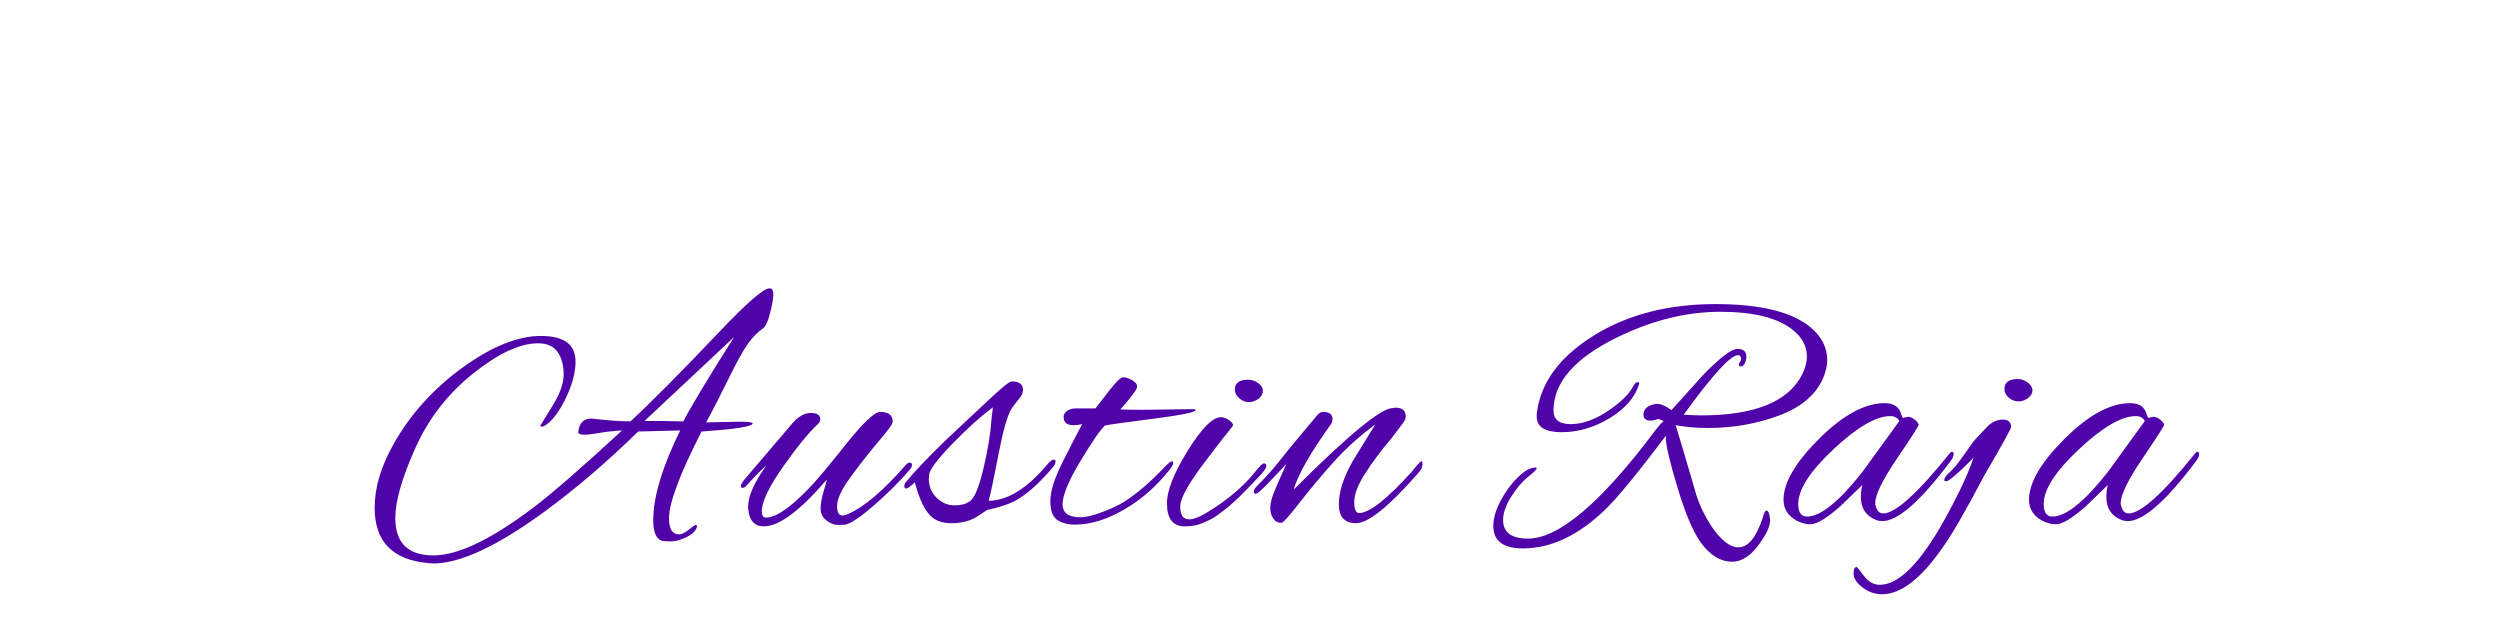 <?xml version="1.0"?>
<svg version="1.1" xmlns="http://www.w3.org/2000/svg" width="200px" height="50px" style=""><path fill="#5003a8" d="M56.488,33.792l2.716-0.056q1.008,0,1.008,0.14q0,0.364-4.088,0.644q-2.604,5.096-2.604,6.944q0,1.288,0.812,1.288q0.308,0,0.77-0.378t0.56-0.378t0.098,0.14q-0.14,0.504-0.854,0.84t-1.204,0.336t-0.77-0.056q-0.672-0.252-0.672-1.624q0-2.828,2.156-7.196l-3.36,0.084q-3.752,3.668-7.532,6.44q-5.656,4.116-8.848,4.116q-0.196,0-0.392-0.028q-4.312-0.364-4.312-4.424q0-2.408,1.512-5.096q2.016-3.584,5.516-6.118t6.272-2.534t2.772,2.044q0,1.372-0.84,3.052t-1.708,2.128q-0.084,0.028-0.182,0.028t-0.098-0.056l0.924-1.512q0.952-1.484,0.952-2.604t-0.49-1.806t-1.554-0.686q-2.184,0-5.222,2.436t-4.62,5.992t-1.582,5.544q0,2.996,3.052,2.996q2.912,0,7.896-3.752q2.212-1.652,7.196-6.244q-0.98,0.056-1.82,0.196q-1.792,0.336-1.68-0.112q0.112-1.036,1.064-1.036q1.848,0.224,3.108,0.224q2.408-2.212,7.196-7.252q3.22-3.388,3.92-3.388q0.308,0,0.308,0.476t-0.252,1.484t-0.56,1.232q-0.644,0.448-1.204,1.218t-1.596,2.884t-1.764,3.43z M58.728,26.96l-7.168,6.72l1.652,0q0.588,0.028,1.456,0.028q0.812-1.596,4.06-6.748z M67.637,41.968q-0.14,0.028-0.602,0.028t-0.924-0.364t-0.462-0.938t0.21-1.274t0.294-1.064q-3.22,3.752-5.04,3.752q-1.148,0-1.26-1.428l0-0.196q0-1.204,1.456-3.248q-0.812,0.728-1.652,1.68q-0.112,0.112-0.28,0.112q-0.112,0-0.112-0.14t0.252-0.476l3.864-4.536q0.728-0.84,1.484-0.84t0.756,0.504q0,0.196-0.168,0.364q-1.12,1.036-2.814,3.444t-1.694,3.556q0,0.504,0.336,0.504q1.176,0,3.416-2.324q0.784-0.784,2.912-3.458t2.8-2.674q1.008,0,1.008,0.784q0,0.28-1.176,1.624q-1.596,1.932-2.436,3.15t-0.84,1.974t0.42,0.756q0.196,0,0.448-0.112q1.932-0.84,4.62-3.92q0.168-0.196,0.336-0.196t0.168,0.182t-0.196,0.406q-1.204,1.4-2.828,2.814t-2.296,1.554z M78.086,41.38q-0.812,0.476-2.002,0.476t-1.82-0.784t-1.078-2.492q-0.504,0.504-0.7,0.504q-0.14,0-0.14-0.196t0.14-0.336q0.924-1.148,3.136-3.304l3.528-3.304q1.512-1.428,1.792-1.428q0.896,0,0.896,0.672q0,0.336-0.266,0.658t-0.392,0.504t-0.266,0.35q-0.504,0.868-1.022,3.584t-0.798,3.78q2.324-0.028,4.788-3.024q0.28-0.28,0.42-0.28t0.14,0.182t-0.252,0.49q-1.624,1.904-3.024,2.66q-0.84,0.42-2.184,0.7z M74.306,38.272q0,0.952,0.63,1.554t1.414,0.602t1.204-0.308q0.56-0.308,1.106-2.576t0.658-4.004l0.112-0.952q-1.54,1.148-3.29,2.968t-1.806,2.408q-0.028,0.168-0.028,0.308z M91.53,32.784l4.032-0.056q0.084,0.056,0.084,0.084q0,0.252-3.486,0.7t-3.766,0.532q-0.532,0.476-1.96,2.842t-1.428,3.458q0,1.036,1.428,1.036q0.672,0,1.764-0.42t1.68-0.784q1.568-0.98,3.36-2.884q0.392-0.392,0.532-0.392q0.084,0,0.084,0.168t-0.42,0.672q-1.456,1.792-3.276,2.884q-2.184,1.344-4.172,1.344q-0.868,0-1.414-0.378t-0.546-1.526t1.008-3.15t1.54-2.982q-0.392,0.084-0.672,0.084q-0.812,0-0.812-0.644q0-0.476,0.672-0.672q0.084,0,0.252-0.028l1.624,0q0.504-0.644,1.148-1.484q0.784-1.008,1.064-1.008t0.7,0.224t0.42,0.532t-1.344,1.82q0.728,0.028,1.904,0.028z M100.649,30.642q0.378,0.266,0.378,0.63t-0.35,0.63t-0.77,0.266t-0.77-0.308t-0.35-0.7q0-0.784,1.064-0.784q0.42,0,0.798,0.266z M94.783,42.108q-1.428,0-1.428-1.848q0-1.512,1.652-4.186t2.66-2.702q0.28,0,0.63,0.224t0.35,0.448q-0.14,0.196-0.336,0.434t-0.42,0.518t-0.616,0.798t-0.756,0.994q-2.1,2.716-2.1,3.738t0.7,1.022q0.588,0,1.596-0.644q2.352-1.456,3.724-3.192q0.504-0.644,0.686-0.644t0.182,0.224t-0.644,0.896t-1.022,1.064t-0.518,0.518t-0.518,0.476t-0.574,0.49t-0.56,0.42t-0.644,0.406t-0.644,0.294q-0.588,0.252-1.4,0.252z M105.848,32.952q0.756,0,0.756,0.588q0,0.168-0.084,0.336q-2.52,3.5-3.024,5.292q6.524-6.524,7.924-6.524q0.14-0.028,0.252-0.028q0.784,0,0.784,0.7q0,0.14-0.056,0.28t-1.12,1.512q-1.232,1.456-2.086,2.8t-0.854,2.24t0.392,0.896q1.232,0,4.284-3.388q0.056-0.056,0.196-0.252q0.42-0.504,0.504-0.504t0.084,0.28t-0.392,0.728q-3.472,3.948-4.928,3.948q-1.372,0-1.372-1.512t1.12-3.472l1.792-2.912q-1.904,1.4-3.388,3.066t-2.702,3.234t-1.414,1.568q-0.42,0-0.658-0.35t-0.238-0.868t0.364-1.386t0.924-2.1l-1.68,1.764q-0.616,0.616-0.77,0.616t-0.154-0.182t0.224-0.406q1.036-1.036,1.792-1.988q0.728-0.952,2.996-3.64q0.252-0.336,0.532-0.336z M136.657,34.24q-1.4,0-2.604-0.224q0.392,1.232,1.652,5.572q0.392,1.26,1.232,2.548q1.148,1.652,2.128,1.652q1.176,0,1.96-2.38q0.14-0.56,0.294-0.56t0.224,0.322t0.07,0.434q0,0.7-0.784,1.792q-1.036,1.54-2.268,1.54t-2.268-1.232t-2.03-4.494t-0.994-4.158q0-0.14,0.028-0.224q-3.36,4.452-4.816,5.88q-3.248,3.164-6.636,3.164q-2.38,0-2.38-1.792q0-0.896,0.56-1.974t1.372-1.89t1.428-0.812q0.112,0,0.112,0.056q0,0.14-0.7,0.7t-1.344,1.582t-0.644,1.862q0,1.484,1.988,1.484q3.724,0,10.248-8.736q0.364-0.476,0.616-0.672l-0.448-0.168q-0.364,0.14-0.588,0.14q-0.588,0-0.588-0.476q0-0.644,0.868-0.84q0.112-0.028,0.196-0.028q0.504,0,1.176,0.504q2.464-2.744,2.52-2.8q2.044-2.1,2.758-2.1t0.714,0.616q0,0.28-0.126,0.532t-0.294,0.252q-0.168,0.056-0.168-0.168q0-0.112,0.168-0.336q0.028-0.392-0.252-0.392q-0.896,0-4.34,4.76q0.84,0.056,1.4,0.056q6.496,0,8.12-3.36q0.336-0.728,0.336-1.344q0-1.232-1.12-2.128q-1.792-1.456-5.824-1.456t-8.232,2.044q-5.096,2.492-5.096,5.852q0,1.092,1.372,1.092t2.912-1.008t2.072-1.988q0.196-0.364,0.378-0.364t0.098,0.224q-0.532,1.568-2.366,2.674t-3.822,1.106t-1.988-1.26l0-0.196q0.42-3.668,4.494-6.23t9.814-2.562q5.348,0,7.588,1.848q1.344,1.12,1.344,2.632q0,0.644-0.308,1.4q-0.868,2.044-3.556,3.038t-5.656,0.994z M152.23,33.428l0.392-0.084q0.308,0,0.588,0.252t0.28,0.392t-1.736,2.702t-1.736,3.57q0,0.084,0.028,0.168q0.14,0.644,0.616,0.644q1.456,0,5.32-4.816q0.084-0.112,0.196-0.112t0.112,0.21t-0.252,0.546q-3.584,4.788-5.46,4.788q-0.252,0-0.476-0.084q-1.232-0.476-1.232-1.848q0-0.476,0.112-0.952l-1.736,1.68q-1.652,1.456-2.394,1.456t-1.414-0.476q-0.756-0.56-0.756-1.484q0-2.044,2.856-4.886t5.236-2.842q0.924,0,1.232,0.644q0.084,0.224,0.14,0.378t0.084,0.154z M143.858,40.316q0,1.008,0.7,1.008q1.624,0,4.424-3.556l2.968-4.088q-0.224-0.392-0.728-0.392q-1.708,0-4.536,2.646t-2.828,4.382z M162.217,30.6q0.378,0.28,0.378,0.63t-0.35,0.616t-0.77,0.266t-0.77-0.294t-0.35-0.686q0-0.812,1.064-0.812q0.42,0,0.798,0.28z M160.887,34.184q0,0.168-2.212,3.976q-2.156,4.116-3.332,5.74q-2.548,3.64-4.788,3.64q-0.84,0-1.554-0.546t-0.714-1.092t0.252-0.546q0.028,0,0.574,0.714t1.274,0.714q2.24,0,5.096-5.068q1.764-3.164,2.408-5.124q-0.336,0.392-1.162,1.148t-1.008,0.756t-0.182-0.084q0-0.252,0.448-0.644t1.204-1.484t0.896-1.204l0.924-0.98q0.56-0.532,1.218-0.532t0.658,0.616z M171.868,33.428l0.392-0.084q0.308,0,0.588,0.252t0.28,0.392t-1.736,2.702t-1.736,3.57q0,0.084,0.028,0.168q0.14,0.644,0.616,0.644q1.456,0,5.32-4.816q0.084-0.112,0.196-0.112t0.112,0.21t-0.252,0.546q-3.584,4.788-5.46,4.788q-0.252,0-0.476-0.084q-1.232-0.476-1.232-1.848q0-0.476,0.112-0.952l-1.736,1.68q-1.652,1.456-2.394,1.456t-1.414-0.476q-0.756-0.56-0.756-1.484q0-2.044,2.856-4.886t5.236-2.842q0.924,0,1.232,0.644q0.084,0.224,0.14,0.378t0.084,0.154z M163.496,40.316q0,1.008,0.7,1.008q1.624,0,4.424-3.556l2.968-4.088q-0.224-0.392-0.728-0.392q-1.708,0-4.536,2.646t-2.828,4.382z"/><path fill="#" d=""/></svg>
